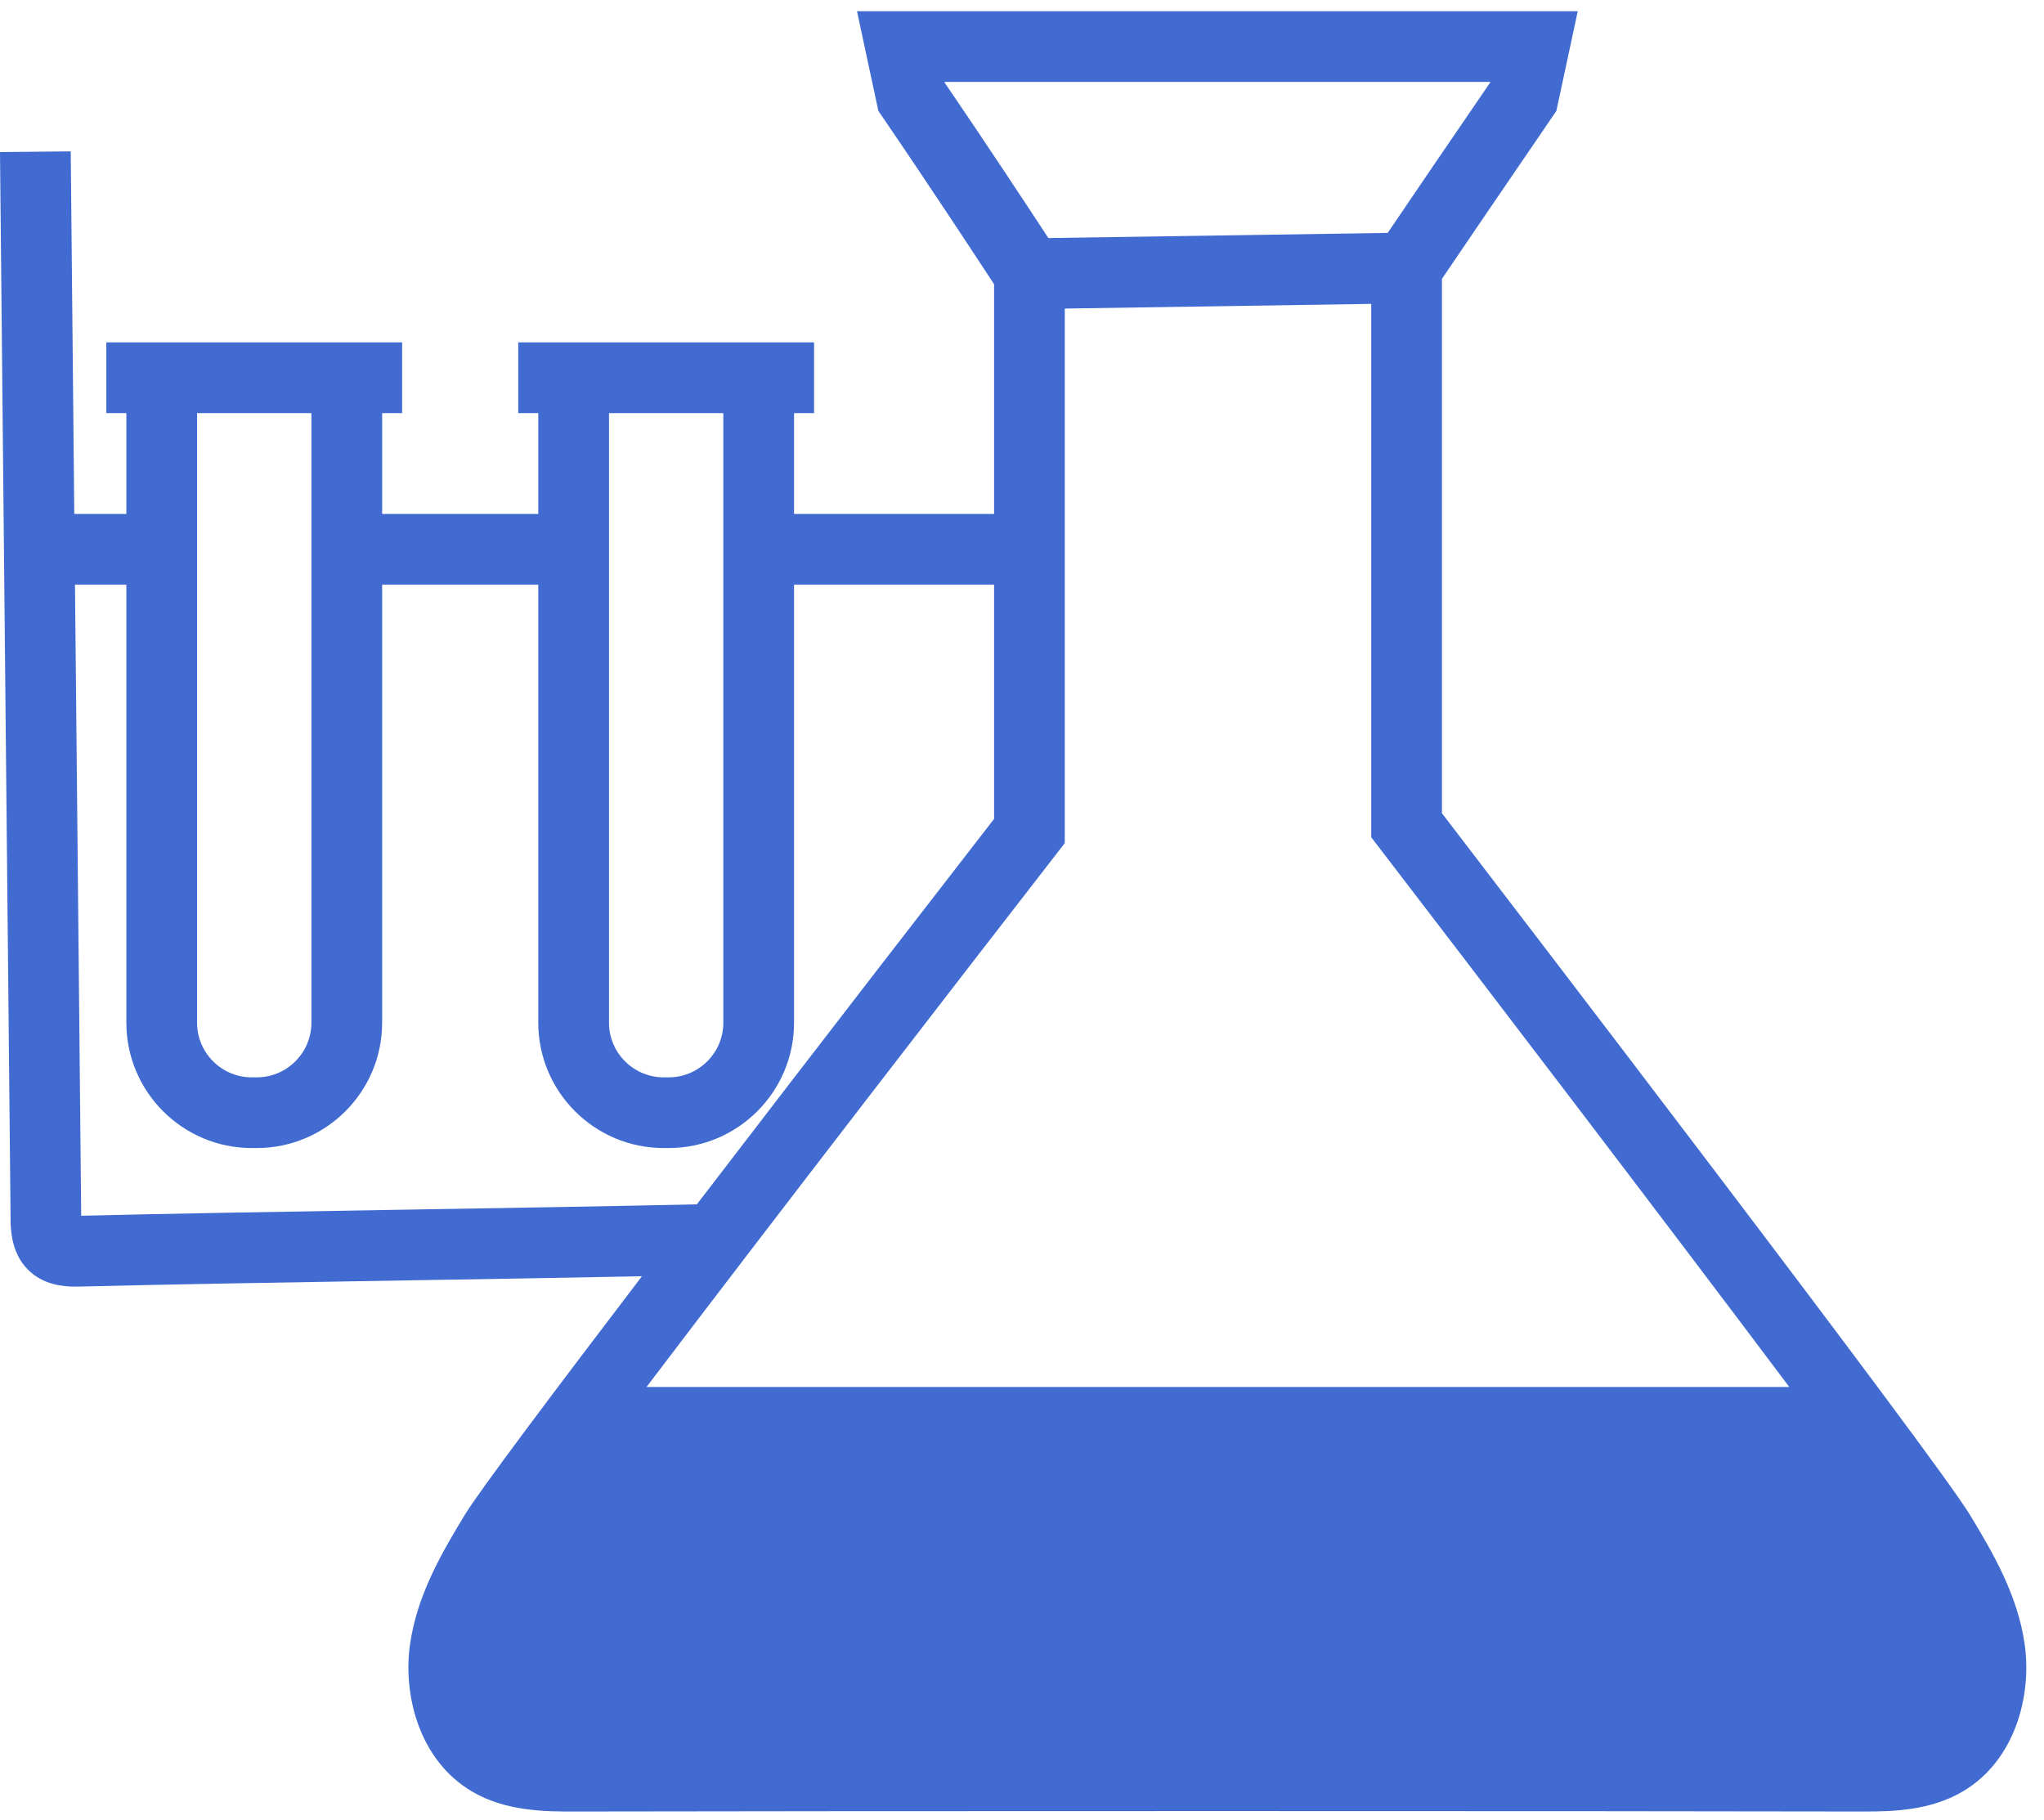 <svg width="73" height="65" viewBox="0 0 73 65" fill="none" xmlns="http://www.w3.org/2000/svg">
<path d="M72.311 58.728C72.055 56.918 71.113 55.359 70.357 54.105C69.088 52.003 53.783 32.024 51.498 29.044V9.958C52.097 9.076 53.833 6.52 55.443 4.169L55.584 3.964L56.348 0.401H30.607L31.371 3.964L31.512 4.169C33.15 6.562 34.914 9.25 35.503 10.151V18.356H28.359V14.753H29.074V12.227H18.509V14.753H19.224V18.356H13.648V14.753H14.362V12.227H3.798V14.753H4.513V18.356H2.653L2.526 5.406L0 5.431L0.38 43.743C0.404 44.083 0.455 44.791 0.987 45.333C1.533 45.89 2.255 45.95 2.68 45.95C2.748 45.95 2.807 45.948 2.857 45.948C5.726 45.875 10.107 45.801 14.488 45.728C17.462 45.679 20.424 45.63 22.926 45.58C19.746 49.75 17.094 53.283 16.597 54.106C15.84 55.359 14.899 56.918 14.643 58.729C14.387 60.536 14.969 62.858 16.842 63.972C18.067 64.702 19.503 64.698 20.545 64.696C29.12 64.675 57.839 64.675 66.41 64.696C66.472 64.696 66.535 64.696 66.6 64.696C67.624 64.696 68.96 64.659 70.112 63.972C71.985 62.857 72.567 60.536 72.311 58.728ZM63.903 49.535H23.09C27.626 43.552 34.484 34.678 37.763 30.453L38.028 30.111V11.02L48.972 10.853V29.901L49.233 30.242C52.512 34.515 59.378 43.502 63.903 49.535ZM33.736 2.948L33.731 2.926H53.223L53.219 2.948C51.765 5.07 50.242 7.312 49.56 8.318L37.442 8.502C36.746 7.44 35.207 5.102 33.736 2.948ZM21.75 14.753H25.833V36.524C25.833 37.6 24.957 38.476 23.881 38.476H23.702C22.626 38.476 21.75 37.6 21.75 36.524V14.753ZM7.038 14.753H11.122V36.524C11.122 37.6 10.246 38.476 9.17 38.476H8.991C7.914 38.476 7.038 37.6 7.038 36.524V14.753ZM14.446 43.202C10.11 43.275 5.774 43.347 2.9 43.419L2.678 20.882H4.513V36.524C4.513 38.993 6.522 41.001 8.991 41.001H9.17C11.639 41.001 13.648 38.993 13.648 36.524V20.882H19.224V36.524C19.224 38.993 21.233 41.001 23.702 41.001H23.881C26.35 41.001 28.359 38.993 28.359 36.524V20.882H35.503V29.246C34.281 30.822 29.397 37.124 24.888 43.011C22.072 43.075 18.26 43.139 14.446 43.202Z" fill="#416BD0"/>
</svg>
